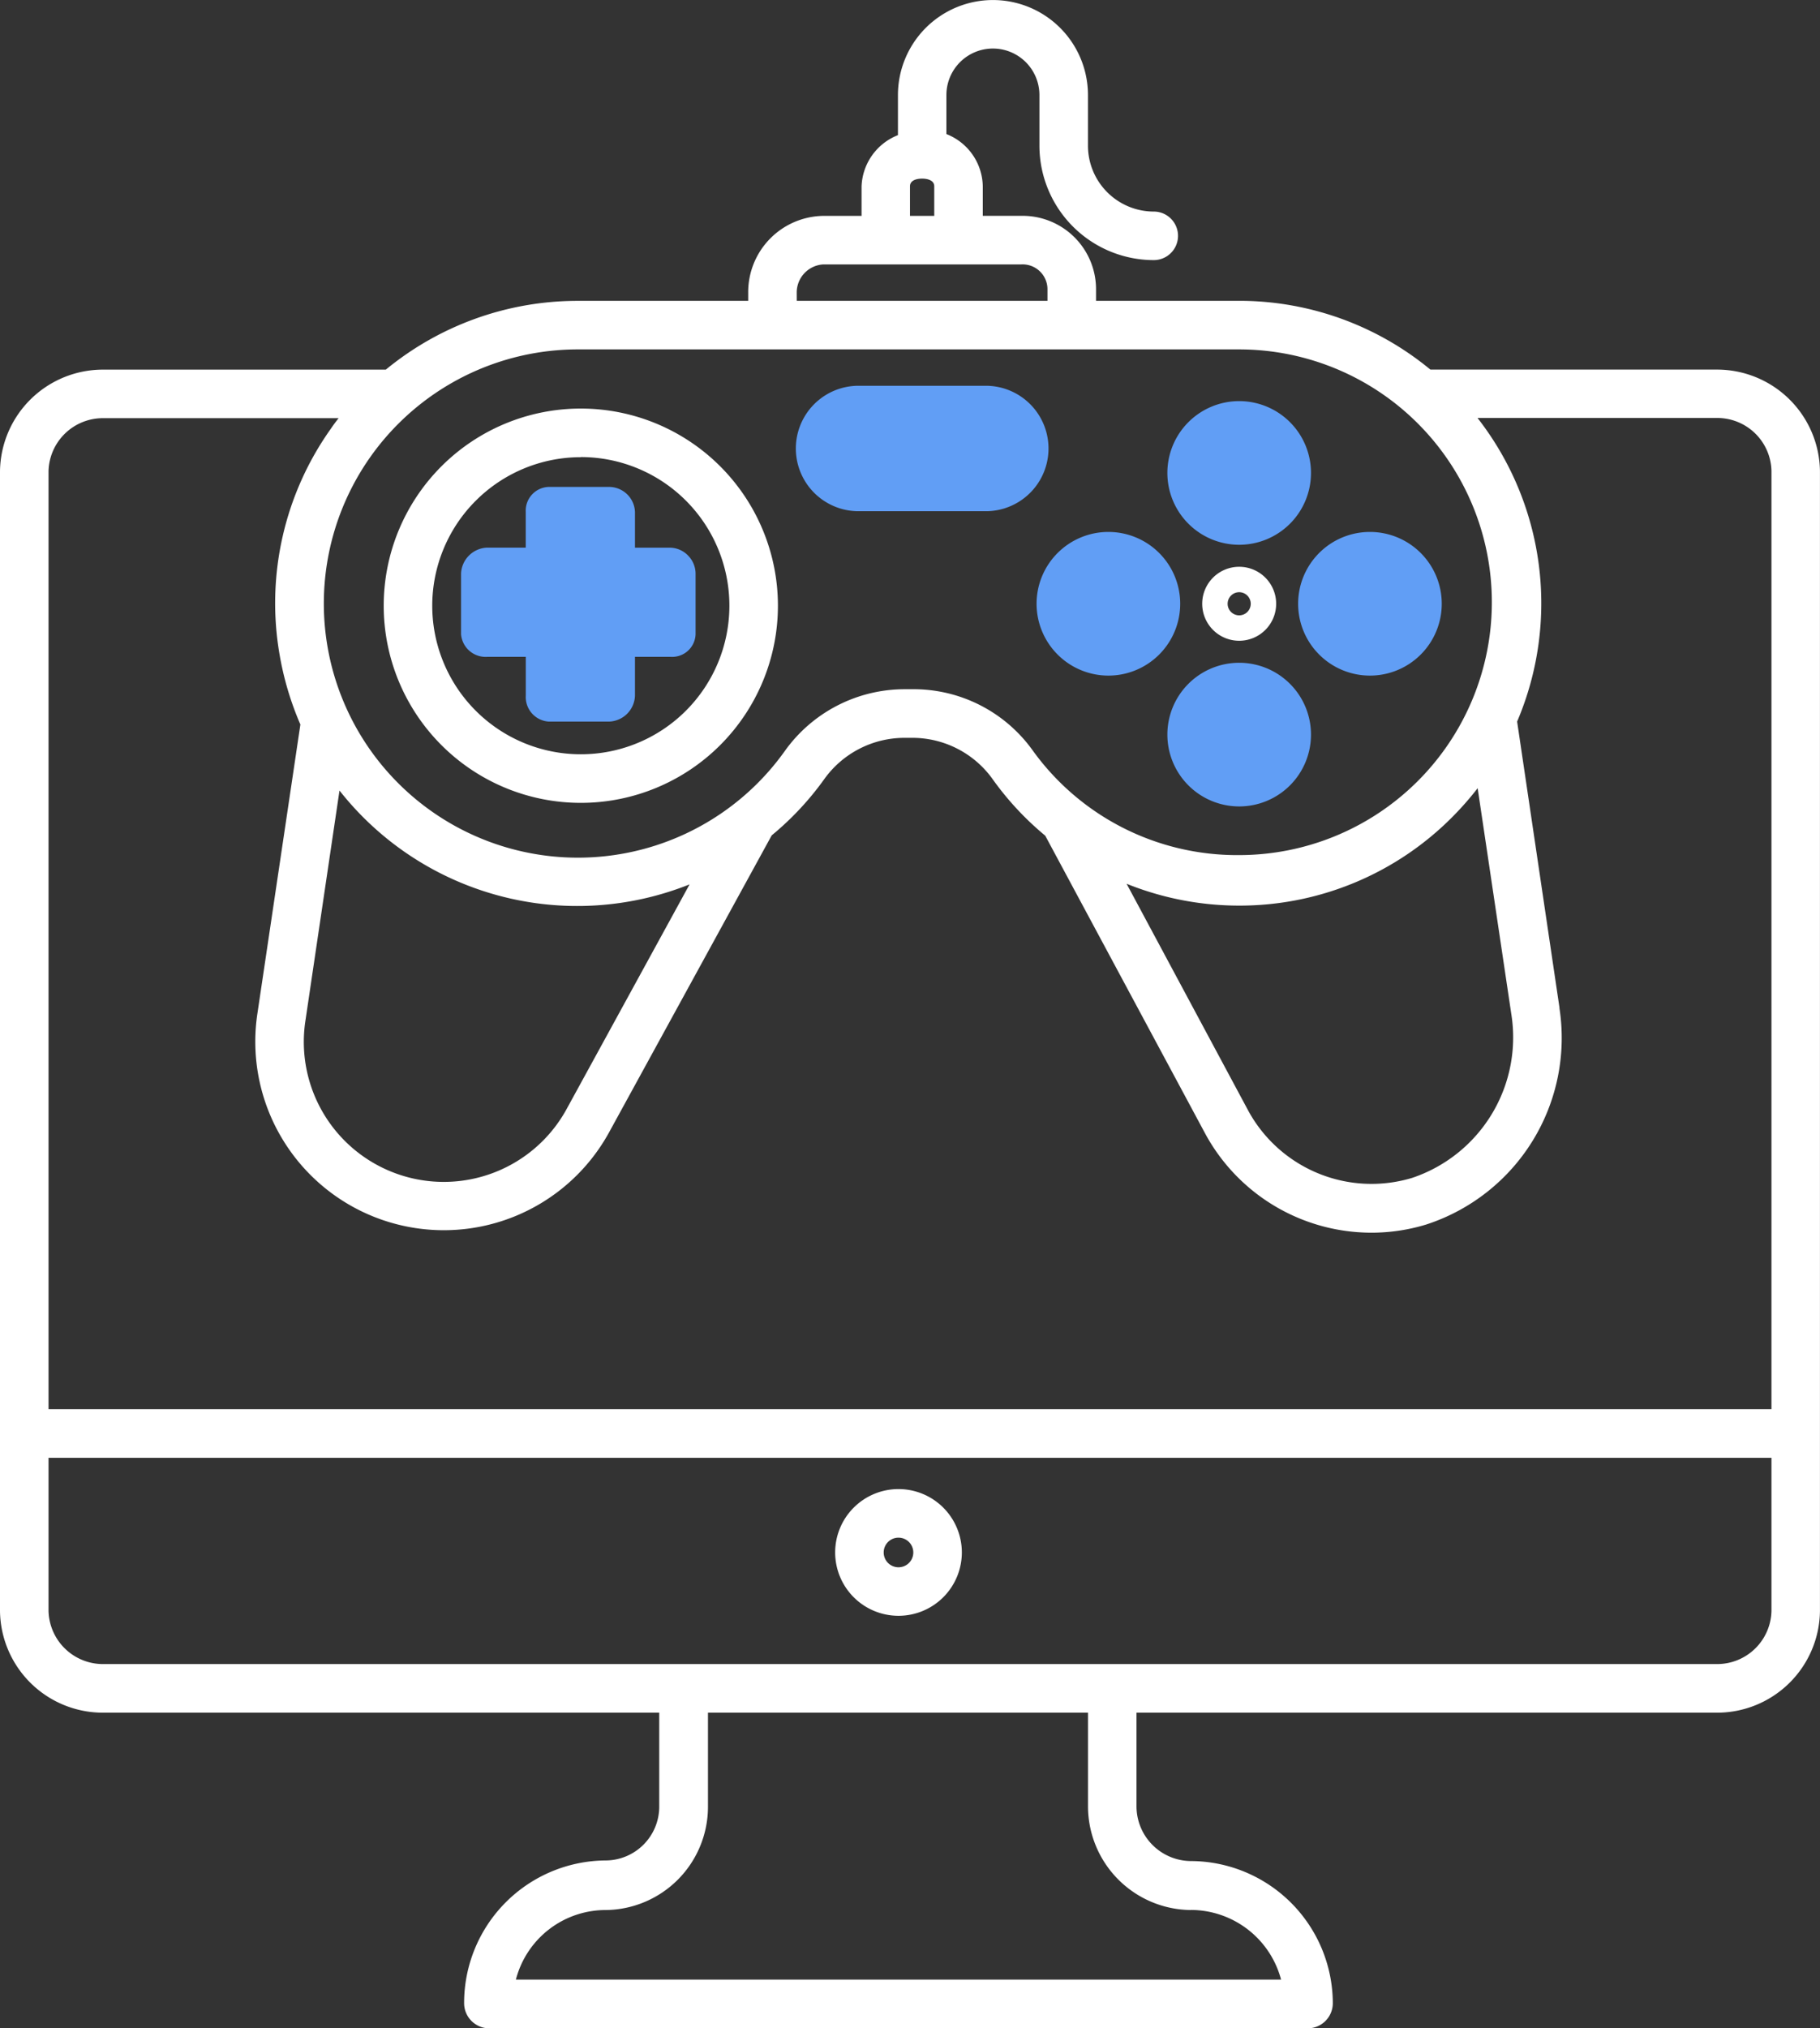 <svg xmlns="http://www.w3.org/2000/svg" width="45.975" height="51.222" viewBox="0 0 45.975 51.222">
  <rect x="0" y="0" width="45.975" height="51.222" fill="#333333" stroke="none"/>
  <g id="Groupe_120" data-name="Groupe 120" transform="translate(-3615 -1280.625)">
    <path id="Union_7" data-name="Union 7" d="M0,1.814A1.814,1.814,0,1,1,1.814,3.629,1.815,1.815,0,0,1,0,1.814Z" transform="translate(3647.792 1294.058)" fill="#619ef5"/>
    <path id="Union_4" data-name="Union 4" d="M0,1.814A1.814,1.814,0,1,1,1.814,3.629,1.815,1.815,0,0,1,0,1.814Z" transform="translate(3644.489 1290.754)" fill="#619ef5"/>
    <path id="Union_6" data-name="Union 6" d="M0,1.814A1.814,1.814,0,1,1,1.814,3.629,1.815,1.815,0,0,1,0,1.814Z" transform="translate(3644.489 1297.362)" fill="#619ef5"/>
    <path id="Union_5" data-name="Union 5" d="M0,1.814A1.814,1.814,0,1,1,1.814,3.629,1.815,1.815,0,0,1,0,1.814Z" transform="translate(3641.185 1294.058)" fill="#619ef5"/>
    <path id="Union_3" data-name="Union 3" d="M1.535,3.167A1.584,1.584,0,0,1,1.535,0H4.829a1.584,1.584,0,0,1,0,3.167Z" transform="translate(3635.113 1290.368)" fill="#619ef5"/>
    <path id="Union_8" data-name="Union 8" d="M2.207,5.926a.621.621,0,0,1-.572-.659V4.291H.663A.622.622,0,0,1,0,3.723V2.178a.685.685,0,0,1,.663-.645h.971v-.9A.6.6,0,0,1,2.207,0H3.752a.656.656,0,0,1,.641.635v.9h.9a.645.645,0,0,1,.443.2.655.655,0,0,1,.188.449V3.723a.592.592,0,0,1-.631.568h-.9v.976a.677.677,0,0,1-.641.659Z" transform="translate(3626.647 1292.922)" fill="#619ef5"/>
    <path id="Tracé_1407" data-name="Tracé 1407" d="M330.119,146.671a.934.934,0,1,0-.934.934A.934.934,0,0,0,330.119,146.671Zm-1.226,0a.292.292,0,1,1,.292.292A.292.292,0,0,1,328.893,146.671Z" transform="translate(3317.118 1149.202)" fill="#fff"/>
    <path id="Tracé_1409" data-name="Tracé 1409" d="M130.859,116.6a4.979,4.979,0,1,0-4.979-4.979A4.979,4.979,0,0,0,130.859,116.6Zm0-8.733a3.753,3.753,0,1,1-3.753,3.753A3.753,3.753,0,0,1,130.859,107.87Z" transform="translate(3498.813 1184.301)" fill="#fff"/>
    <path id="Tracé_1410" data-name="Tracé 1410" d="M74.359,14.973H67.133a7.583,7.583,0,0,0-4.83-1.737H58.687V12.93a1.855,1.855,0,0,0-1.892-1.84h-.969v-.746a1.442,1.442,0,0,0-.919-1.319V8.04a1.175,1.175,0,0,1,2.35,0V9.318a2.892,2.892,0,0,0,2.888,2.89.613.613,0,0,0,0-1.226,1.665,1.665,0,0,1-1.662-1.664V8.04a2.4,2.4,0,0,0-4.8,0V9.052a1.447,1.447,0,0,0-.919,1.293v.746h-.967A1.926,1.926,0,0,0,49.9,13.024v.213H45.578a7.628,7.628,0,0,0-4.832,1.737H33.621A2.6,2.6,0,0,0,31,17.537V46.324a2.6,2.6,0,0,0,2.621,2.568H47.653v2.372a1.36,1.36,0,0,1-1.358,1.36,3.6,3.6,0,0,0-3.571,3.6.636.636,0,0,0,.614.639H64.055a.635.635,0,0,0,.613-.639,3.6,3.6,0,0,0-3.586-3.585,1.384,1.384,0,0,1-1.373-1.373V48.892H74.359a2.6,2.6,0,0,0,2.615-2.568V17.537a2.6,2.6,0,0,0-2.615-2.564ZM53.987,10.345c0-.176.22-.195.306-.195s.307.019.307.195v.746h-.613Zm-2.861,2.679a.711.711,0,0,1,.668-.707h5a.628.628,0,0,1,.666.614v.306H51.127Zm-5.548,1.439H62.3a6.385,6.385,0,1,1,0,12.771h0a6.358,6.358,0,0,1-5.223-2.657,3.7,3.7,0,0,0-3.05-1.532h-.15a3.72,3.72,0,0,0-3.055,1.565,6.418,6.418,0,1,1-5.241-10.147Zm23.6,16.791a3.742,3.742,0,0,1-2.5,4.13,3.547,3.547,0,0,1-4.136-1.677l-3.083-5.749a7.608,7.608,0,0,0,2.841.552H62.3a7.572,7.572,0,0,0,5.408-2.259,7.811,7.811,0,0,0,.619-.707ZM48.419,27.974l-3.106,5.674a3.536,3.536,0,0,1-6.6-2.216l.863-5.828a7.644,7.644,0,0,0,8.842,2.37Zm12.663,25.9a2.362,2.362,0,0,1,2.279,1.759H44.032A2.343,2.343,0,0,1,46.3,53.876a2.609,2.609,0,0,0,2.584-2.612V48.892h9.6v2.372a2.622,2.622,0,0,0,2.6,2.612Zm14.667-7.552a1.372,1.372,0,0,1-1.389,1.342H33.621a1.376,1.376,0,0,1-1.395-1.342V42.456H75.749Zm0-5.095H32.226V17.537A1.373,1.373,0,0,1,33.621,16.2h5.932c-.07.09-.138.18-.2.273a7.6,7.6,0,0,0-1.29,5.7,7.7,7.7,0,0,0,.525,1.763L37.5,31.251a4.762,4.762,0,0,0,8.886,2.985l4.108-7.5a7.48,7.48,0,0,0,1.326-1.418,2.494,2.494,0,0,1,2.054-1.045h.148a2.492,2.492,0,0,1,2.049,1.038,7.531,7.531,0,0,0,1.333,1.433L61.462,34.3a4.78,4.78,0,0,0,4.188,2.47,4.722,4.722,0,0,0,1.386-.209A4.953,4.953,0,0,0,70.393,31.1c0-.007,0-.014,0-.02l-1.069-7.218a7.609,7.609,0,0,0-1-7.667h6.036a1.368,1.368,0,0,1,1.389,1.338Z" transform="translate(3584 1274.986)" fill="#fff"/>
    <path id="Tracé_1411" data-name="Tracé 1411" d="M239.1,376.927a1.6,1.6,0,1,0-1.6-1.6A1.6,1.6,0,0,0,239.1,376.927Zm0-1.973a.374.374,0,1,1-.374.373A.373.373,0,0,1,239.1,374.954Z" transform="translate(3398.597 944.504)" fill="#fff"/>
  </g>
</svg>
